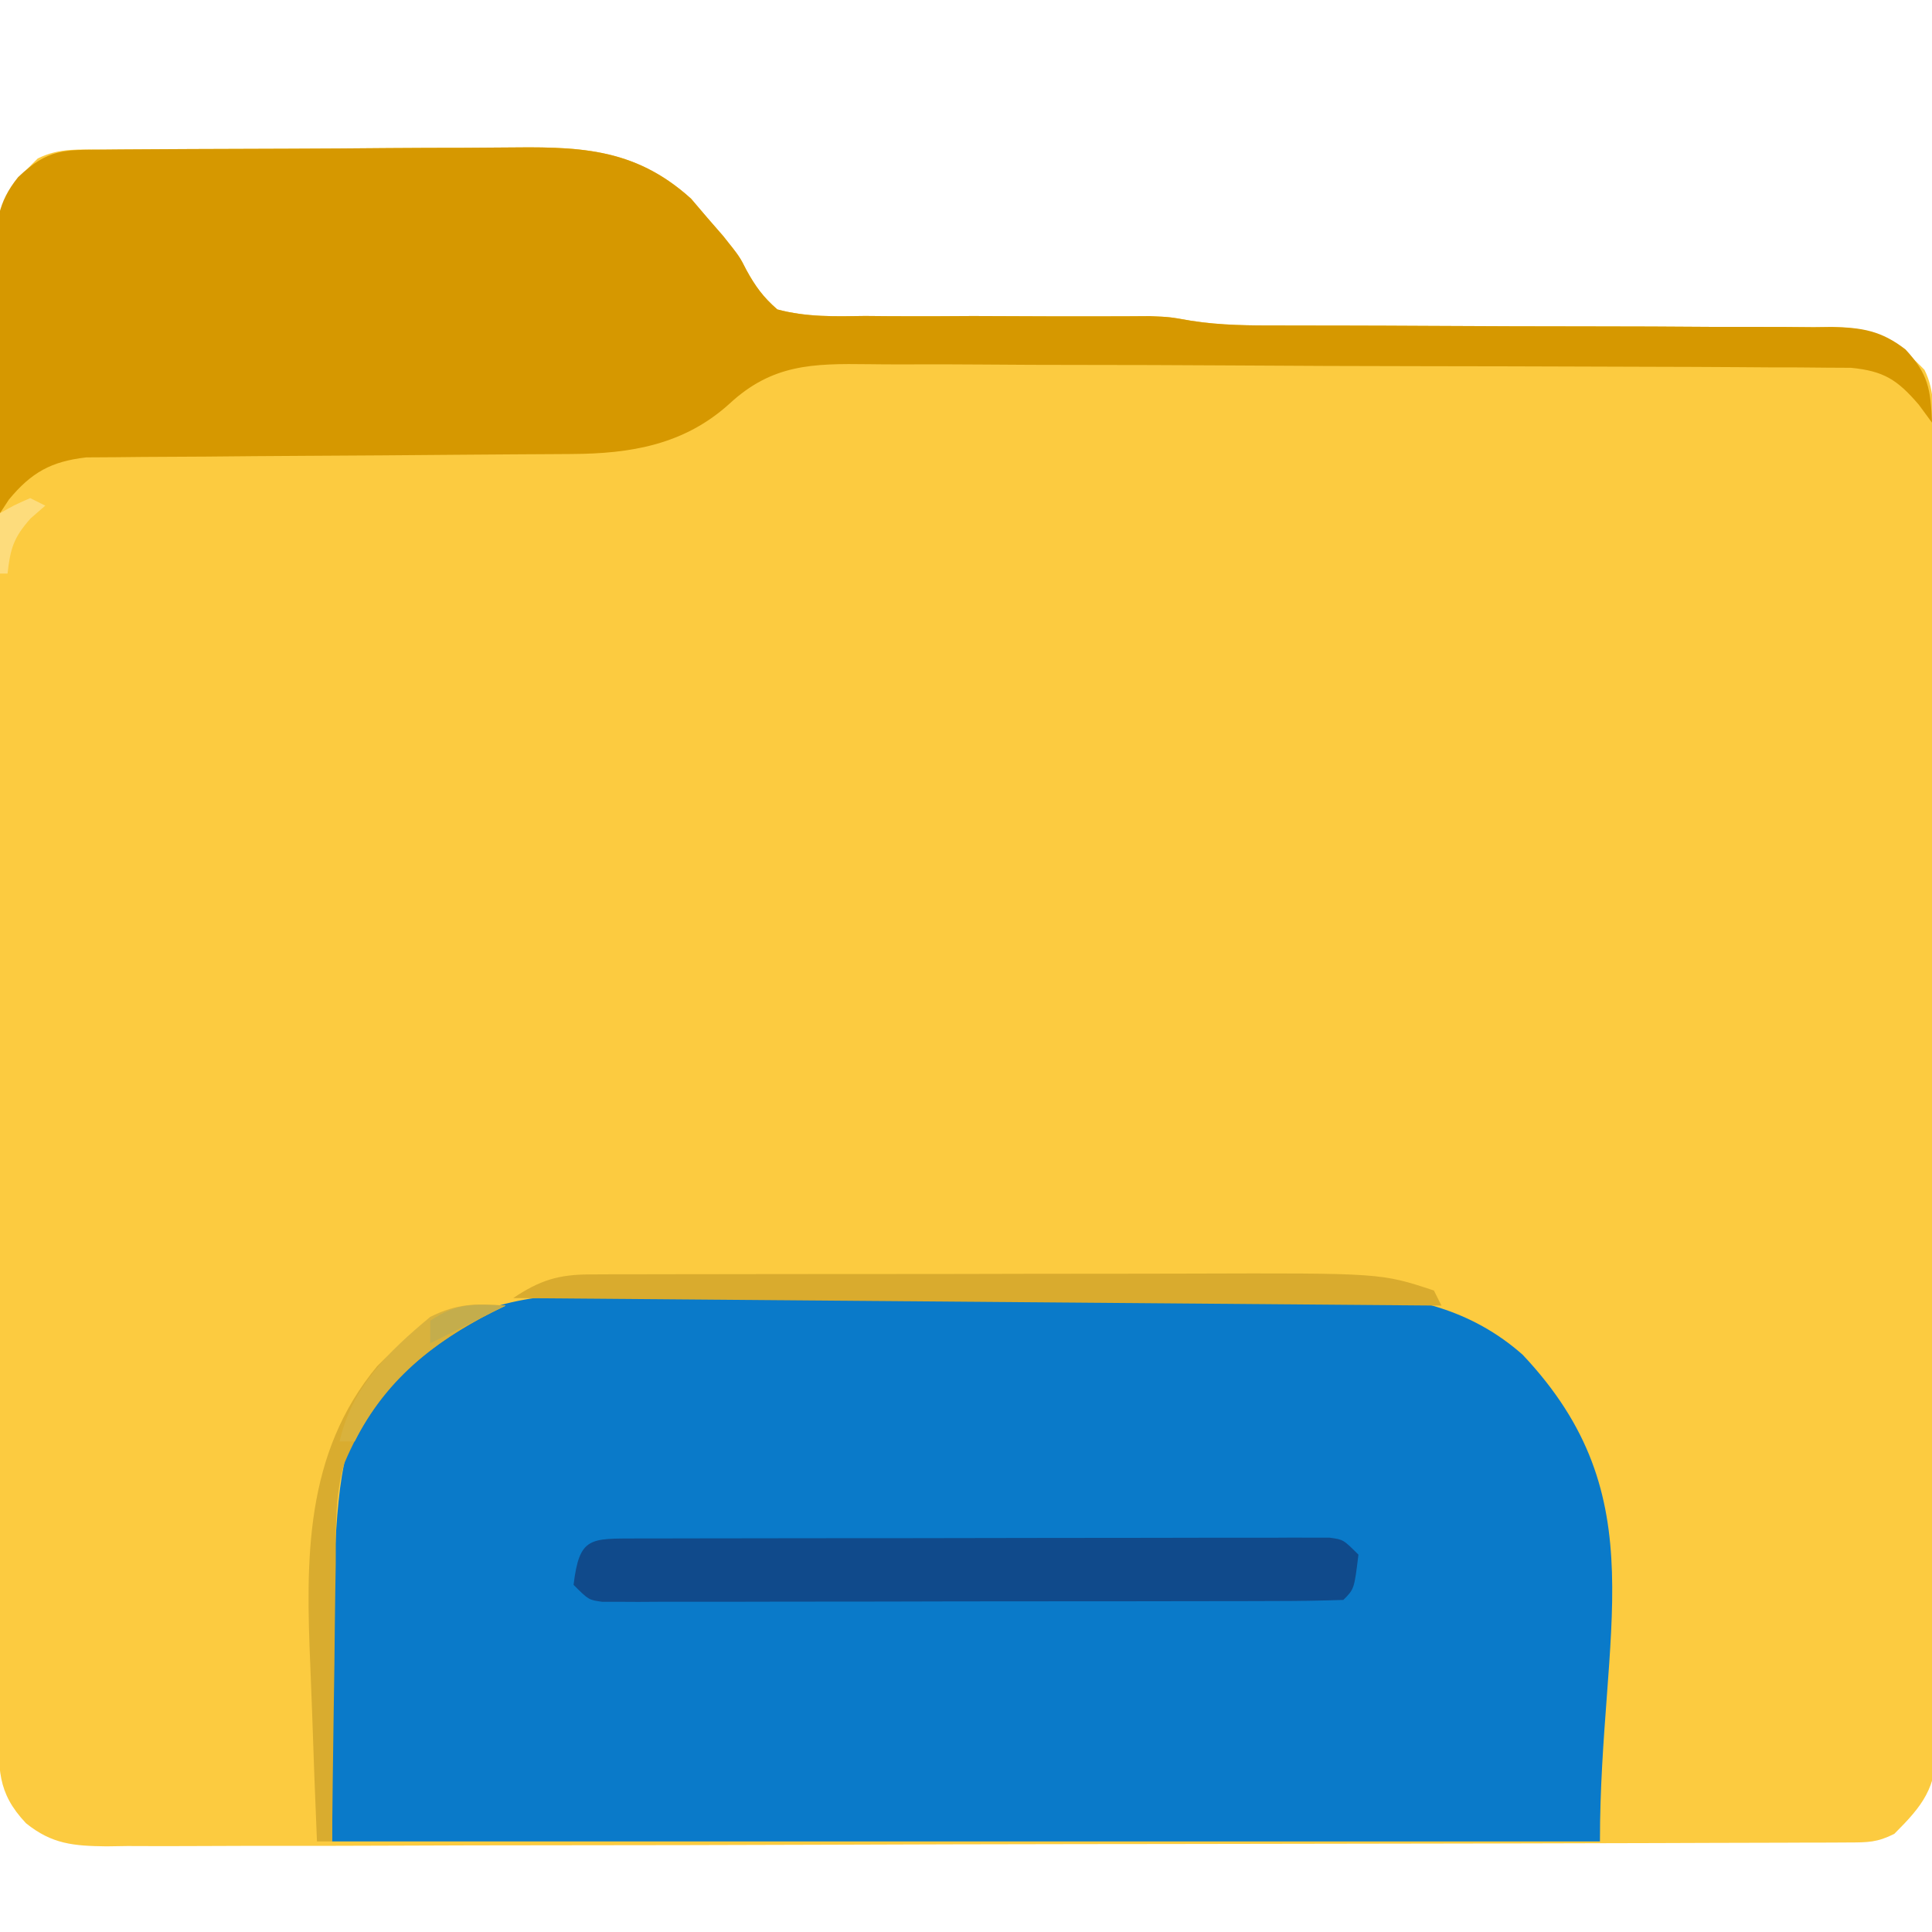 <?xml version="1.0" encoding="UTF-8"?>
<svg version="1.1" xmlns="http://www.w3.org/2000/svg" width="256" height="256">
<path d="M0 0 C0.709 -0.007 1.418 -0.013 2.149 -0.02 C4.502 -0.04 6.855 -0.051 9.208 -0.061 C10.013 -0.065 10.818 -0.069 11.647 -0.074 C15.909 -0.095 20.172 -0.109 24.435 -0.118 C28.826 -0.129 33.217 -0.164 37.608 -0.203 C40.994 -0.23 44.379 -0.238 47.764 -0.241 C49.382 -0.246 51 -0.258 52.618 -0.276 C62.43 -0.382 69.998 -0.451 77.681 6.509 C78.379 7.328 79.076 8.146 79.794 8.99 C80.5 9.8 81.205 10.611 81.931 11.447 C84.107 14.177 84.107 14.177 85.004 15.944 C86.181 18.097 87.245 19.564 89.107 21.177 C92.98 22.214 96.769 22.108 100.759 22.044 C102.459 22.059 102.459 22.059 104.192 22.074 C107.81 22.099 111.426 22.077 115.044 22.052 C118.658 22.059 122.272 22.075 125.886 22.094 C128.133 22.102 130.38 22.102 132.627 22.091 C133.652 22.088 134.676 22.085 135.732 22.083 C136.627 22.077 137.522 22.072 138.445 22.066 C141.107 22.177 141.107 22.177 143.901 22.675 C147.887 23.299 151.744 23.314 155.771 23.303 C156.621 23.305 157.47 23.307 158.345 23.309 C160.182 23.313 162.019 23.315 163.855 23.315 C167.764 23.319 171.672 23.34 175.58 23.36 C182.849 23.398 190.117 23.43 197.386 23.427 C202.451 23.427 207.515 23.45 212.579 23.489 C214.506 23.5 216.432 23.501 218.359 23.494 C221.054 23.484 223.748 23.505 226.443 23.533 C227.235 23.523 228.027 23.513 228.842 23.503 C234.576 23.61 237.097 25.066 241.107 29.177 C242.593 32.149 242.259 35.179 242.261 38.438 C242.265 39.195 242.27 39.952 242.274 40.732 C242.288 43.283 242.294 45.833 242.3 48.383 C242.308 50.206 242.316 52.029 242.325 53.852 C242.351 59.851 242.366 65.85 242.38 71.849 C242.386 73.912 242.391 75.976 242.397 78.039 C242.418 86.621 242.437 95.203 242.448 103.785 C242.464 116.092 242.498 128.399 242.555 140.707 C242.593 149.356 242.613 158.005 242.618 166.654 C242.622 171.822 242.634 176.989 242.666 182.157 C242.696 187.02 242.703 191.882 242.691 196.744 C242.691 198.528 242.699 200.313 242.716 202.097 C242.739 204.534 242.731 206.97 242.715 209.408 C242.729 210.113 242.743 210.817 242.757 211.544 C242.668 217.116 240.903 219.395 237.107 223.177 C234.842 224.31 233.612 224.306 231.098 224.314 C230.255 224.319 229.412 224.324 228.543 224.329 C227.145 224.33 227.145 224.33 225.72 224.331 C224.734 224.335 223.748 224.34 222.733 224.344 C219.408 224.358 216.084 224.364 212.76 224.37 C210.385 224.378 208.011 224.386 205.636 224.395 C198.494 224.419 191.352 224.434 184.21 224.447 C182.193 224.45 180.176 224.454 178.159 224.458 C165.638 224.484 153.116 224.506 140.595 224.518 C137.694 224.521 134.793 224.524 131.892 224.527 C131.171 224.528 130.45 224.529 129.707 224.529 C118.026 224.542 106.346 224.575 94.665 224.617 C82.675 224.659 70.686 224.683 58.696 224.688 C51.963 224.692 45.23 224.703 38.498 224.736 C32.164 224.766 25.831 224.773 19.498 224.761 C17.172 224.761 14.846 224.769 12.52 224.786 C9.347 224.809 6.175 224.801 3.002 224.785 C2.079 224.799 1.157 224.813 0.206 224.827 C-4.134 224.773 -7.002 224.544 -10.449 221.764 C-14.373 217.611 -14.044 214.476 -14.047 209.004 C-14.051 208.149 -14.056 207.294 -14.06 206.413 C-14.074 203.532 -14.08 200.65 -14.086 197.768 C-14.094 195.708 -14.102 193.649 -14.111 191.589 C-14.137 184.811 -14.152 178.033 -14.167 171.255 C-14.172 168.924 -14.177 166.593 -14.183 164.263 C-14.204 154.569 -14.223 144.875 -14.234 135.182 C-14.251 121.277 -14.284 107.372 -14.341 93.467 C-14.379 83.697 -14.399 73.927 -14.404 64.157 C-14.408 58.318 -14.42 52.48 -14.452 46.641 C-14.482 41.149 -14.489 35.656 -14.477 30.163 C-14.477 28.147 -14.485 26.13 -14.503 24.114 C-14.525 21.361 -14.517 18.61 -14.501 15.857 C-14.515 15.059 -14.529 14.261 -14.543 13.439 C-14.461 7.7 -13.011 5.188 -8.893 1.177 C-5.943 -0.298 -3.293 0.025 0 0 Z " fill="#FCCB40" transform="translate(13.893,19.823)"/>
<path d="M0 0 C1.719 -0.011 1.719 -0.011 3.473 -0.021 C7.239 -0.039 11.005 -0.027 14.772 -0.014 C17.403 -0.016 20.034 -0.02 22.665 -0.025 C28.172 -0.033 33.678 -0.023 39.185 -0.004 C45.528 0.018 51.871 0.011 58.215 -0.011 C64.345 -0.032 70.475 -0.029 76.605 -0.018 C79.201 -0.015 81.797 -0.018 84.393 -0.028 C88.028 -0.038 91.662 -0.022 95.297 0 C96.36 -0.008 97.422 -0.016 98.517 -0.025 C107.238 0.074 115.285 2.116 121.963 8.018 C139.876 26.985 132.213 44.424 132.213 72.518 C76.773 72.518 21.333 72.518 -35.787 72.518 C-35.787 18.778 -35.787 18.778 -25.474 8.018 C-17.799 1.351 -9.894 -0.075 0 0 Z " fill="#0A7AC9" transform="translate(79.787,171.482)"/>
<path d="M0 0 C0.709 -0.007 1.418 -0.013 2.149 -0.02 C4.502 -0.04 6.855 -0.051 9.208 -0.061 C10.013 -0.065 10.818 -0.069 11.647 -0.074 C15.909 -0.095 20.172 -0.109 24.435 -0.118 C28.826 -0.129 33.217 -0.164 37.608 -0.203 C40.994 -0.23 44.379 -0.238 47.764 -0.241 C49.382 -0.246 51 -0.258 52.618 -0.276 C62.43 -0.382 69.998 -0.451 77.681 6.509 C78.379 7.328 79.076 8.146 79.794 8.99 C80.5 9.8 81.205 10.611 81.931 11.447 C84.107 14.177 84.107 14.177 85.004 15.944 C86.181 18.097 87.245 19.564 89.107 21.177 C92.98 22.214 96.769 22.108 100.759 22.044 C102.459 22.059 102.459 22.059 104.192 22.074 C107.81 22.099 111.426 22.077 115.044 22.052 C118.658 22.059 122.272 22.075 125.886 22.094 C128.133 22.102 130.38 22.102 132.627 22.091 C133.652 22.088 134.676 22.085 135.732 22.083 C136.627 22.077 137.522 22.072 138.445 22.066 C141.107 22.177 141.107 22.177 143.901 22.675 C147.887 23.299 151.744 23.314 155.771 23.303 C156.621 23.305 157.47 23.307 158.345 23.309 C160.182 23.313 162.019 23.315 163.855 23.315 C167.764 23.319 171.672 23.34 175.58 23.36 C182.849 23.398 190.117 23.43 197.386 23.427 C202.451 23.427 207.515 23.45 212.579 23.489 C214.506 23.5 216.432 23.501 218.359 23.494 C221.054 23.484 223.748 23.505 226.443 23.533 C227.235 23.523 228.027 23.513 228.842 23.503 C232.829 23.577 235.396 23.997 238.594 26.479 C241.627 29.735 241.935 31.799 242.107 36.177 C241.529 35.393 240.952 34.61 240.357 33.802 C237.528 30.502 235.716 29.332 231.373 28.914 C230.317 28.908 229.262 28.902 228.175 28.896 C226.961 28.885 225.747 28.873 224.496 28.862 C223.154 28.859 221.812 28.857 220.469 28.855 C219.053 28.845 217.637 28.835 216.221 28.825 C212.376 28.798 208.53 28.786 204.685 28.777 C202.281 28.771 199.877 28.763 197.473 28.754 C189.945 28.726 182.418 28.707 174.89 28.699 C166.211 28.69 157.532 28.655 148.852 28.597 C142.137 28.554 135.422 28.534 128.707 28.531 C124.699 28.529 120.692 28.517 116.684 28.481 C112.911 28.448 109.14 28.444 105.367 28.462 C103.987 28.463 102.606 28.455 101.226 28.435 C93.761 28.334 88.419 28.437 82.774 33.664 C76.767 39.116 69.67 40.296 61.847 40.335 C61.123 40.34 60.399 40.345 59.653 40.35 C58.085 40.361 56.516 40.369 54.947 40.376 C52.463 40.388 49.979 40.408 47.494 40.429 C40.432 40.491 33.37 40.545 26.308 40.578 C21.985 40.599 17.662 40.635 13.339 40.679 C11.694 40.693 10.048 40.702 8.403 40.705 C6.1 40.71 3.798 40.733 1.496 40.76 C0.187 40.769 -1.123 40.777 -2.471 40.785 C-7.122 41.318 -9.738 42.783 -12.706 46.365 C-13.097 46.963 -13.489 47.561 -13.893 48.177 C-14.017 42.448 -14.108 36.72 -14.168 30.99 C-14.193 29.042 -14.227 27.094 -14.27 25.147 C-14.331 22.341 -14.359 19.537 -14.381 16.732 C-14.407 15.866 -14.433 15 -14.46 14.108 C-14.462 9.821 -14.239 7.044 -11.488 3.642 C-7.509 -0.139 -5.424 0.042 0 0 Z " fill="#D69800" transform="translate(13.893,19.823)"/>
<path d="M0 0 C0.928 0 1.857 0.001 2.813 0.001 C3.785 -0.002 4.758 -0.005 5.759 -0.009 C8.991 -0.018 12.222 -0.02 15.454 -0.021 C17.69 -0.025 19.926 -0.028 22.161 -0.031 C26.855 -0.037 31.548 -0.039 36.242 -0.039 C42.269 -0.039 48.297 -0.052 54.324 -0.069 C58.944 -0.081 63.563 -0.083 68.183 -0.082 C70.405 -0.083 72.628 -0.088 74.851 -0.095 C77.954 -0.105 81.058 -0.102 84.161 -0.096 C85.087 -0.102 86.013 -0.108 86.968 -0.113 C87.811 -0.109 88.653 -0.105 89.521 -0.101 C90.256 -0.101 90.99 -0.102 91.747 -0.102 C93.552 0.147 93.552 0.147 95.552 2.147 C94.996 6.702 94.996 6.702 93.552 8.147 C90.457 8.253 87.385 8.293 84.29 8.292 C82.832 8.297 82.832 8.297 81.344 8.302 C78.112 8.312 74.881 8.314 71.649 8.315 C69.414 8.318 67.178 8.321 64.942 8.325 C60.248 8.331 55.555 8.333 50.861 8.332 C44.834 8.332 38.807 8.345 32.779 8.363 C28.16 8.374 23.54 8.376 18.921 8.375 C16.698 8.377 14.475 8.381 12.252 8.389 C9.149 8.398 6.046 8.396 2.943 8.39 C1.553 8.398 1.553 8.398 0.136 8.407 C-0.707 8.402 -1.55 8.398 -2.418 8.394 C-3.152 8.394 -3.887 8.395 -4.643 8.396 C-6.448 8.147 -6.448 8.147 -8.448 6.147 C-7.665 -0.279 -6.257 0.032 0 0 Z " fill="#104A8B" transform="translate(84.448,203.853)"/>
<path d="M0 0 C0.862 -0.004 1.724 -0.009 2.612 -0.013 C4.026 -0.012 4.026 -0.012 5.469 -0.012 C6.464 -0.015 7.46 -0.018 8.486 -0.022 C11.788 -0.031 15.09 -0.033 18.393 -0.034 C20.692 -0.037 22.99 -0.041 25.289 -0.044 C30.117 -0.05 34.945 -0.052 39.772 -0.052 C45.936 -0.051 52.099 -0.065 58.262 -0.082 C63.016 -0.094 67.769 -0.096 72.523 -0.095 C74.794 -0.096 77.064 -0.101 79.334 -0.108 C104.768 -0.187 104.768 -0.187 111.772 2.134 C112.267 3.124 112.267 3.124 112.772 4.134 C72.182 3.804 31.592 3.474 -10.228 3.134 C-6.65 0.748 -4.203 0.009 0 0 Z " fill="#D9AB2E" transform="translate(78.228,168.866)"/>
<path d="M0 0 C-0.57 0.276 -1.14 0.552 -1.727 0.836 C-10.871 5.518 -17.301 11.23 -21.344 20.829 C-22.658 25.179 -22.483 29.673 -22.512 34.184 C-22.53 35.239 -22.548 36.295 -22.566 37.382 C-22.62 40.734 -22.654 44.085 -22.688 47.438 C-22.721 49.718 -22.755 51.999 -22.791 54.279 C-22.876 59.853 -22.944 65.426 -23 71 C-23.66 71 -24.32 71 -25 71 C-25.244 65.257 -25.459 59.515 -25.647 53.77 C-25.715 51.821 -25.791 49.873 -25.875 47.925 C-26.483 33.655 -26.681 19.643 -17 8 C-11.631 2.702 -7.791 -0.294 0 0 Z " fill="#D9AC2F" transform="translate(67,173)"/>
<path d="M0 0 C-0.57 0.276 -1.14 0.552 -1.727 0.836 C-9.74 4.939 -15.913 9.826 -20 18 C-20.66 18 -21.32 18 -22 18 C-20.37 10.756 -15.539 6.116 -10 1.5 C-6.436 -0.282 -3.934 -0.315 0 0 Z " fill="#D9B23D" transform="translate(67,173)"/>
<path d="M0 0 C0.66 0.33 1.32 0.66 2 1 C1.361 1.557 0.721 2.114 0.062 2.688 C-2.197 5.221 -2.631 6.683 -3 10 C-3.33 10 -3.66 10 -4 10 C-4 7.36 -4 4.72 -4 2 C-2.125 0.938 -2.125 0.938 0 0 Z " fill="#FDDC7C" transform="translate(4,66)"/>
<path d="M0 0 C-5 2.5 -5 2.5 -10 5 C-10 4.01 -10 3.02 -10 2 C-6.356 -0.429 -4.288 -0.162 0 0 Z " fill="#C4AD4C" transform="translate(67,173)"/>
</svg>
